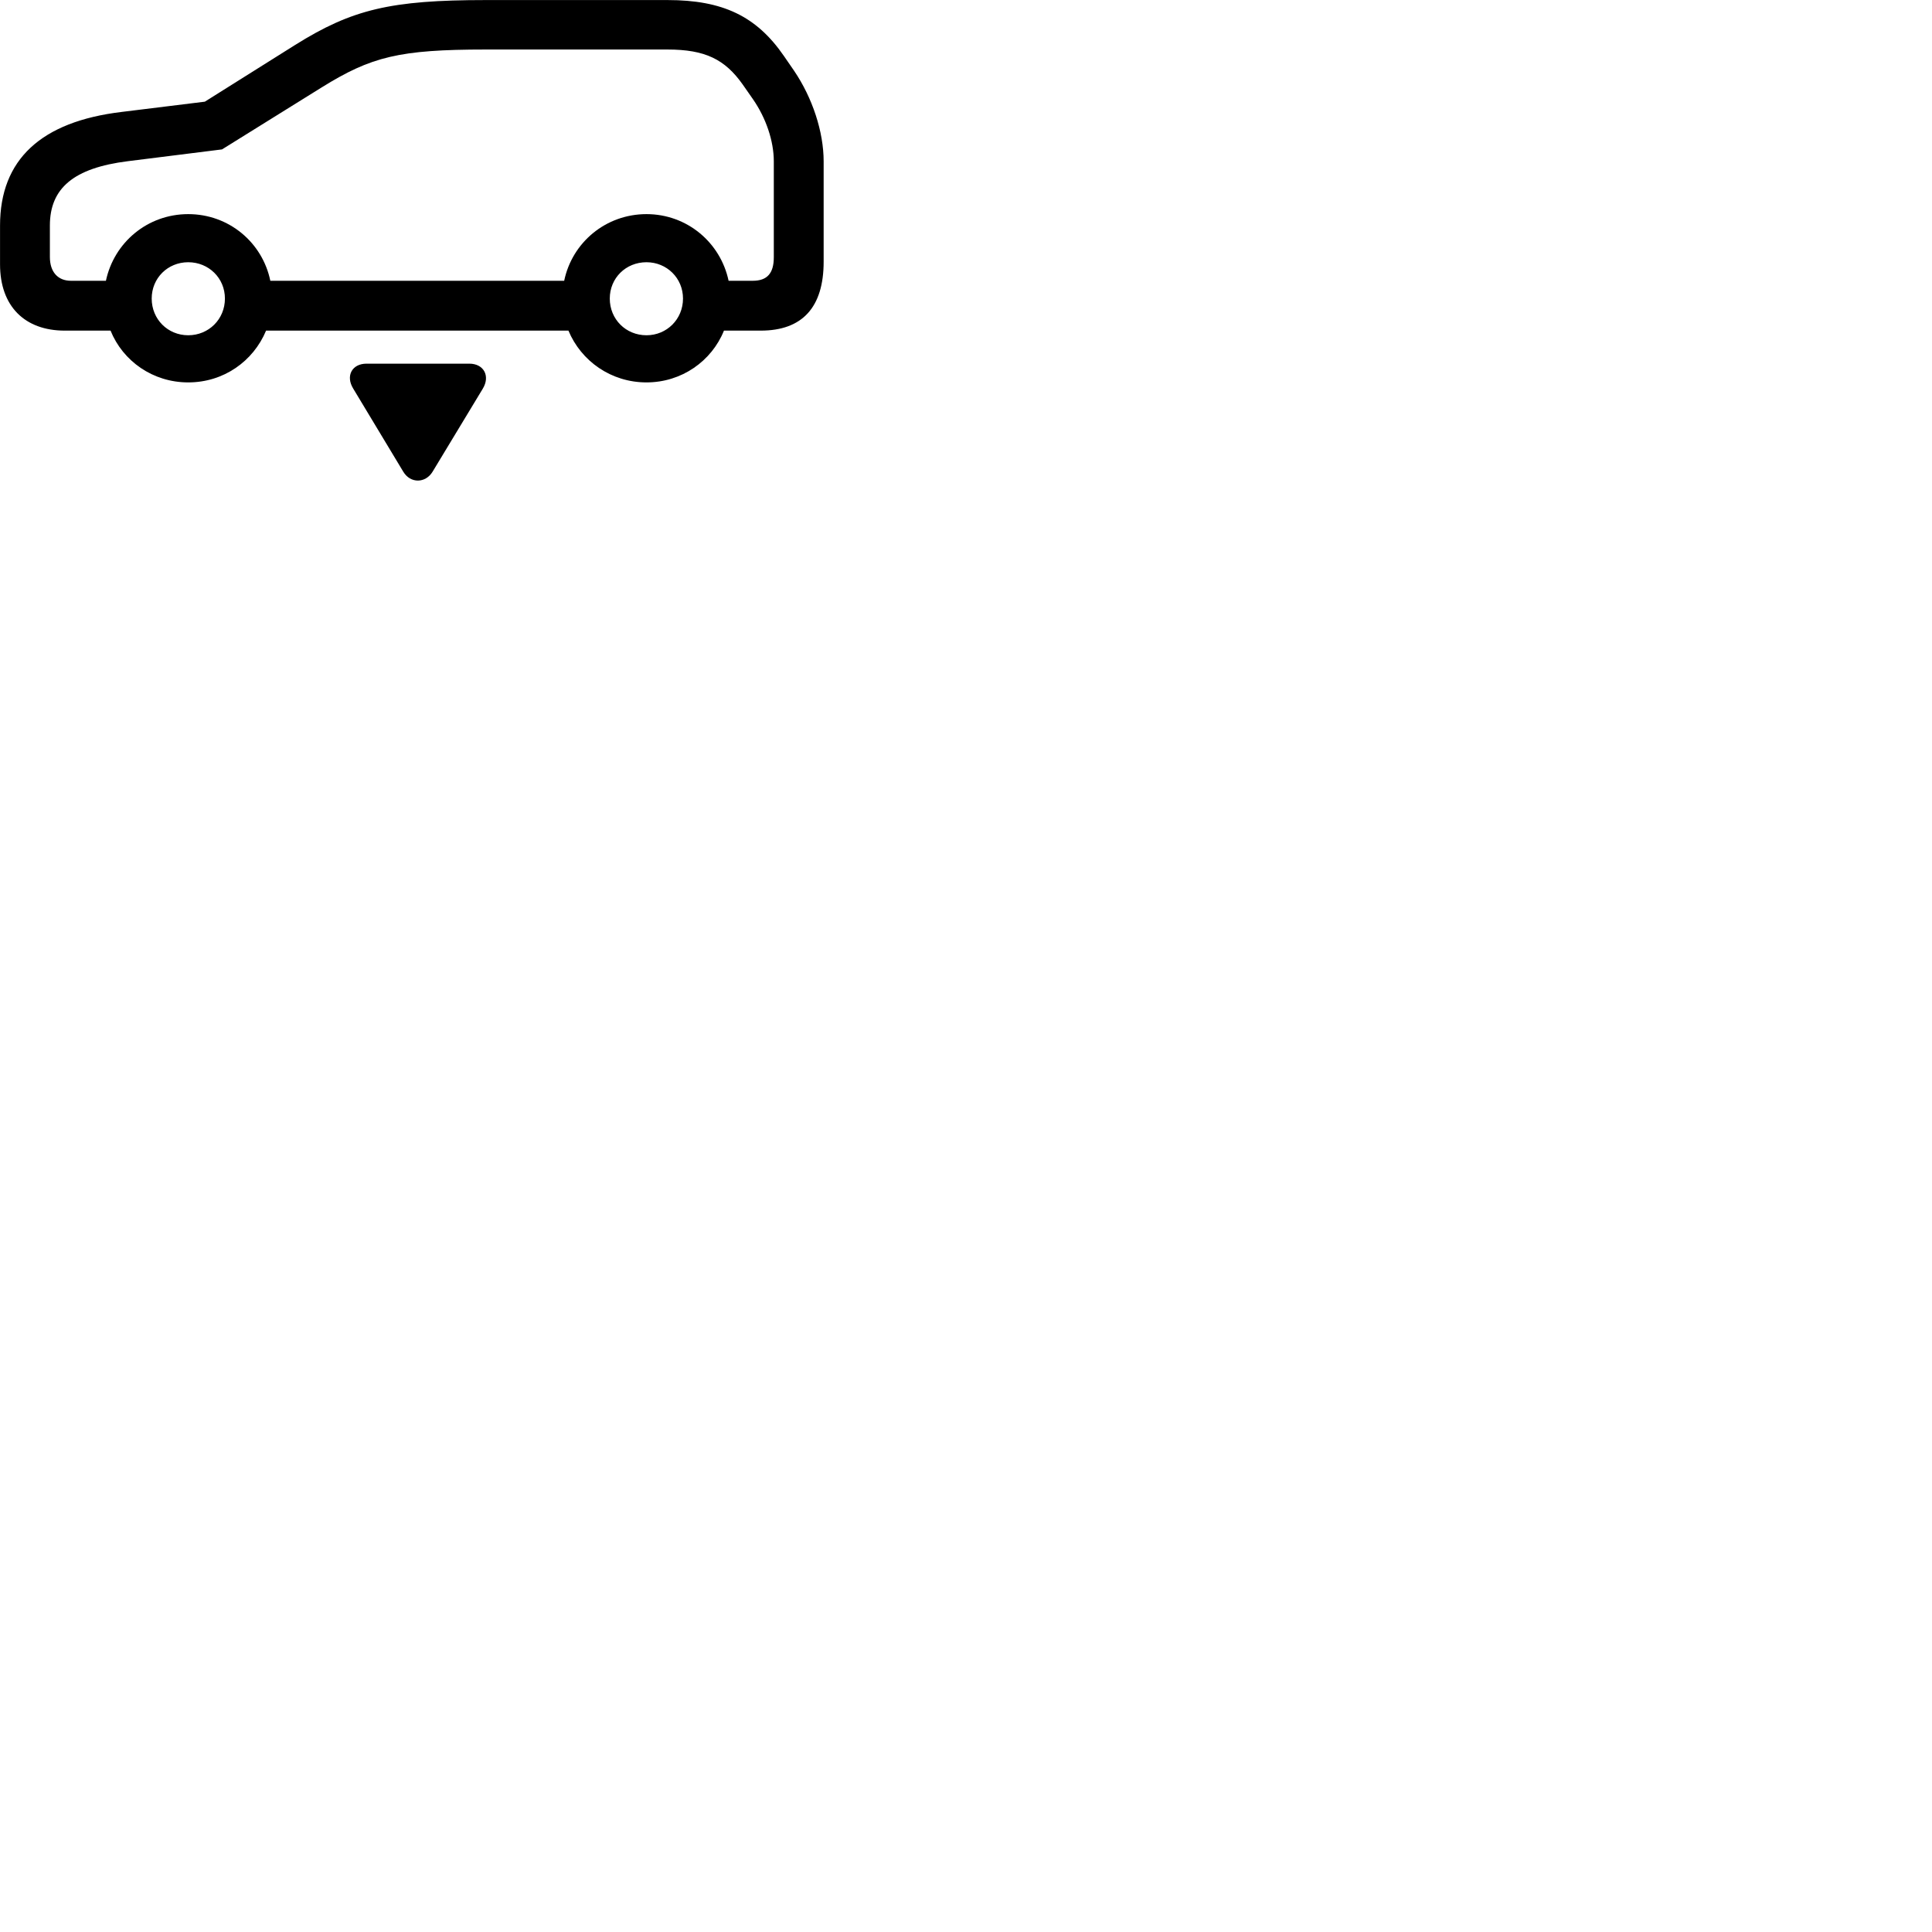 
        <svg xmlns="http://www.w3.org/2000/svg" viewBox="0 0 100 100">
            <path d="M3.352 17.113H5.722C6.362 18.693 7.912 19.793 9.742 19.793C11.582 19.793 13.112 18.693 13.772 17.113H29.422C30.082 18.693 31.632 19.793 33.462 19.793C35.282 19.793 36.832 18.693 37.472 17.113H39.372C41.532 17.113 42.632 15.903 42.632 13.543V8.353C42.632 6.823 42.052 5.063 41.102 3.663L40.572 2.893C39.152 0.833 37.402 0.003 34.552 0.003H25.142C20.222 0.003 18.222 0.483 15.282 2.323L10.602 5.263L6.302 5.793C2.122 6.293 0.002 8.263 0.002 11.673V13.683C0.002 15.853 1.282 17.113 3.352 17.113ZM33.462 11.083C31.352 11.083 29.612 12.553 29.202 14.533H13.992C13.582 12.553 11.852 11.083 9.742 11.083C7.632 11.083 5.902 12.553 5.482 14.533H3.672C2.992 14.533 2.582 14.073 2.582 13.303V11.673C2.582 9.743 3.812 8.693 6.622 8.343L11.492 7.733L16.652 4.523C19.212 2.933 20.662 2.563 25.142 2.563H34.552C36.502 2.563 37.522 3.073 38.442 4.373L38.972 5.133C39.652 6.113 40.052 7.303 40.052 8.353V13.313C40.052 14.143 39.712 14.533 38.962 14.533H37.712C37.292 12.553 35.562 11.083 33.462 11.083ZM9.742 17.353C8.682 17.353 7.852 16.523 7.852 15.453C7.852 14.393 8.682 13.573 9.742 13.573C10.802 13.573 11.642 14.393 11.642 15.453C11.642 16.523 10.802 17.353 9.742 17.353ZM33.462 17.353C32.392 17.353 31.562 16.523 31.562 15.453C31.562 14.393 32.392 13.573 33.462 13.573C34.512 13.573 35.352 14.393 35.352 15.453C35.352 16.523 34.512 17.353 33.462 17.353ZM18.972 18.823C18.212 18.823 17.882 19.463 18.282 20.113L20.872 24.413C21.242 25.033 22.022 25.023 22.392 24.413L24.992 20.113C25.382 19.463 25.042 18.823 24.292 18.823Z" />
        </svg>
    